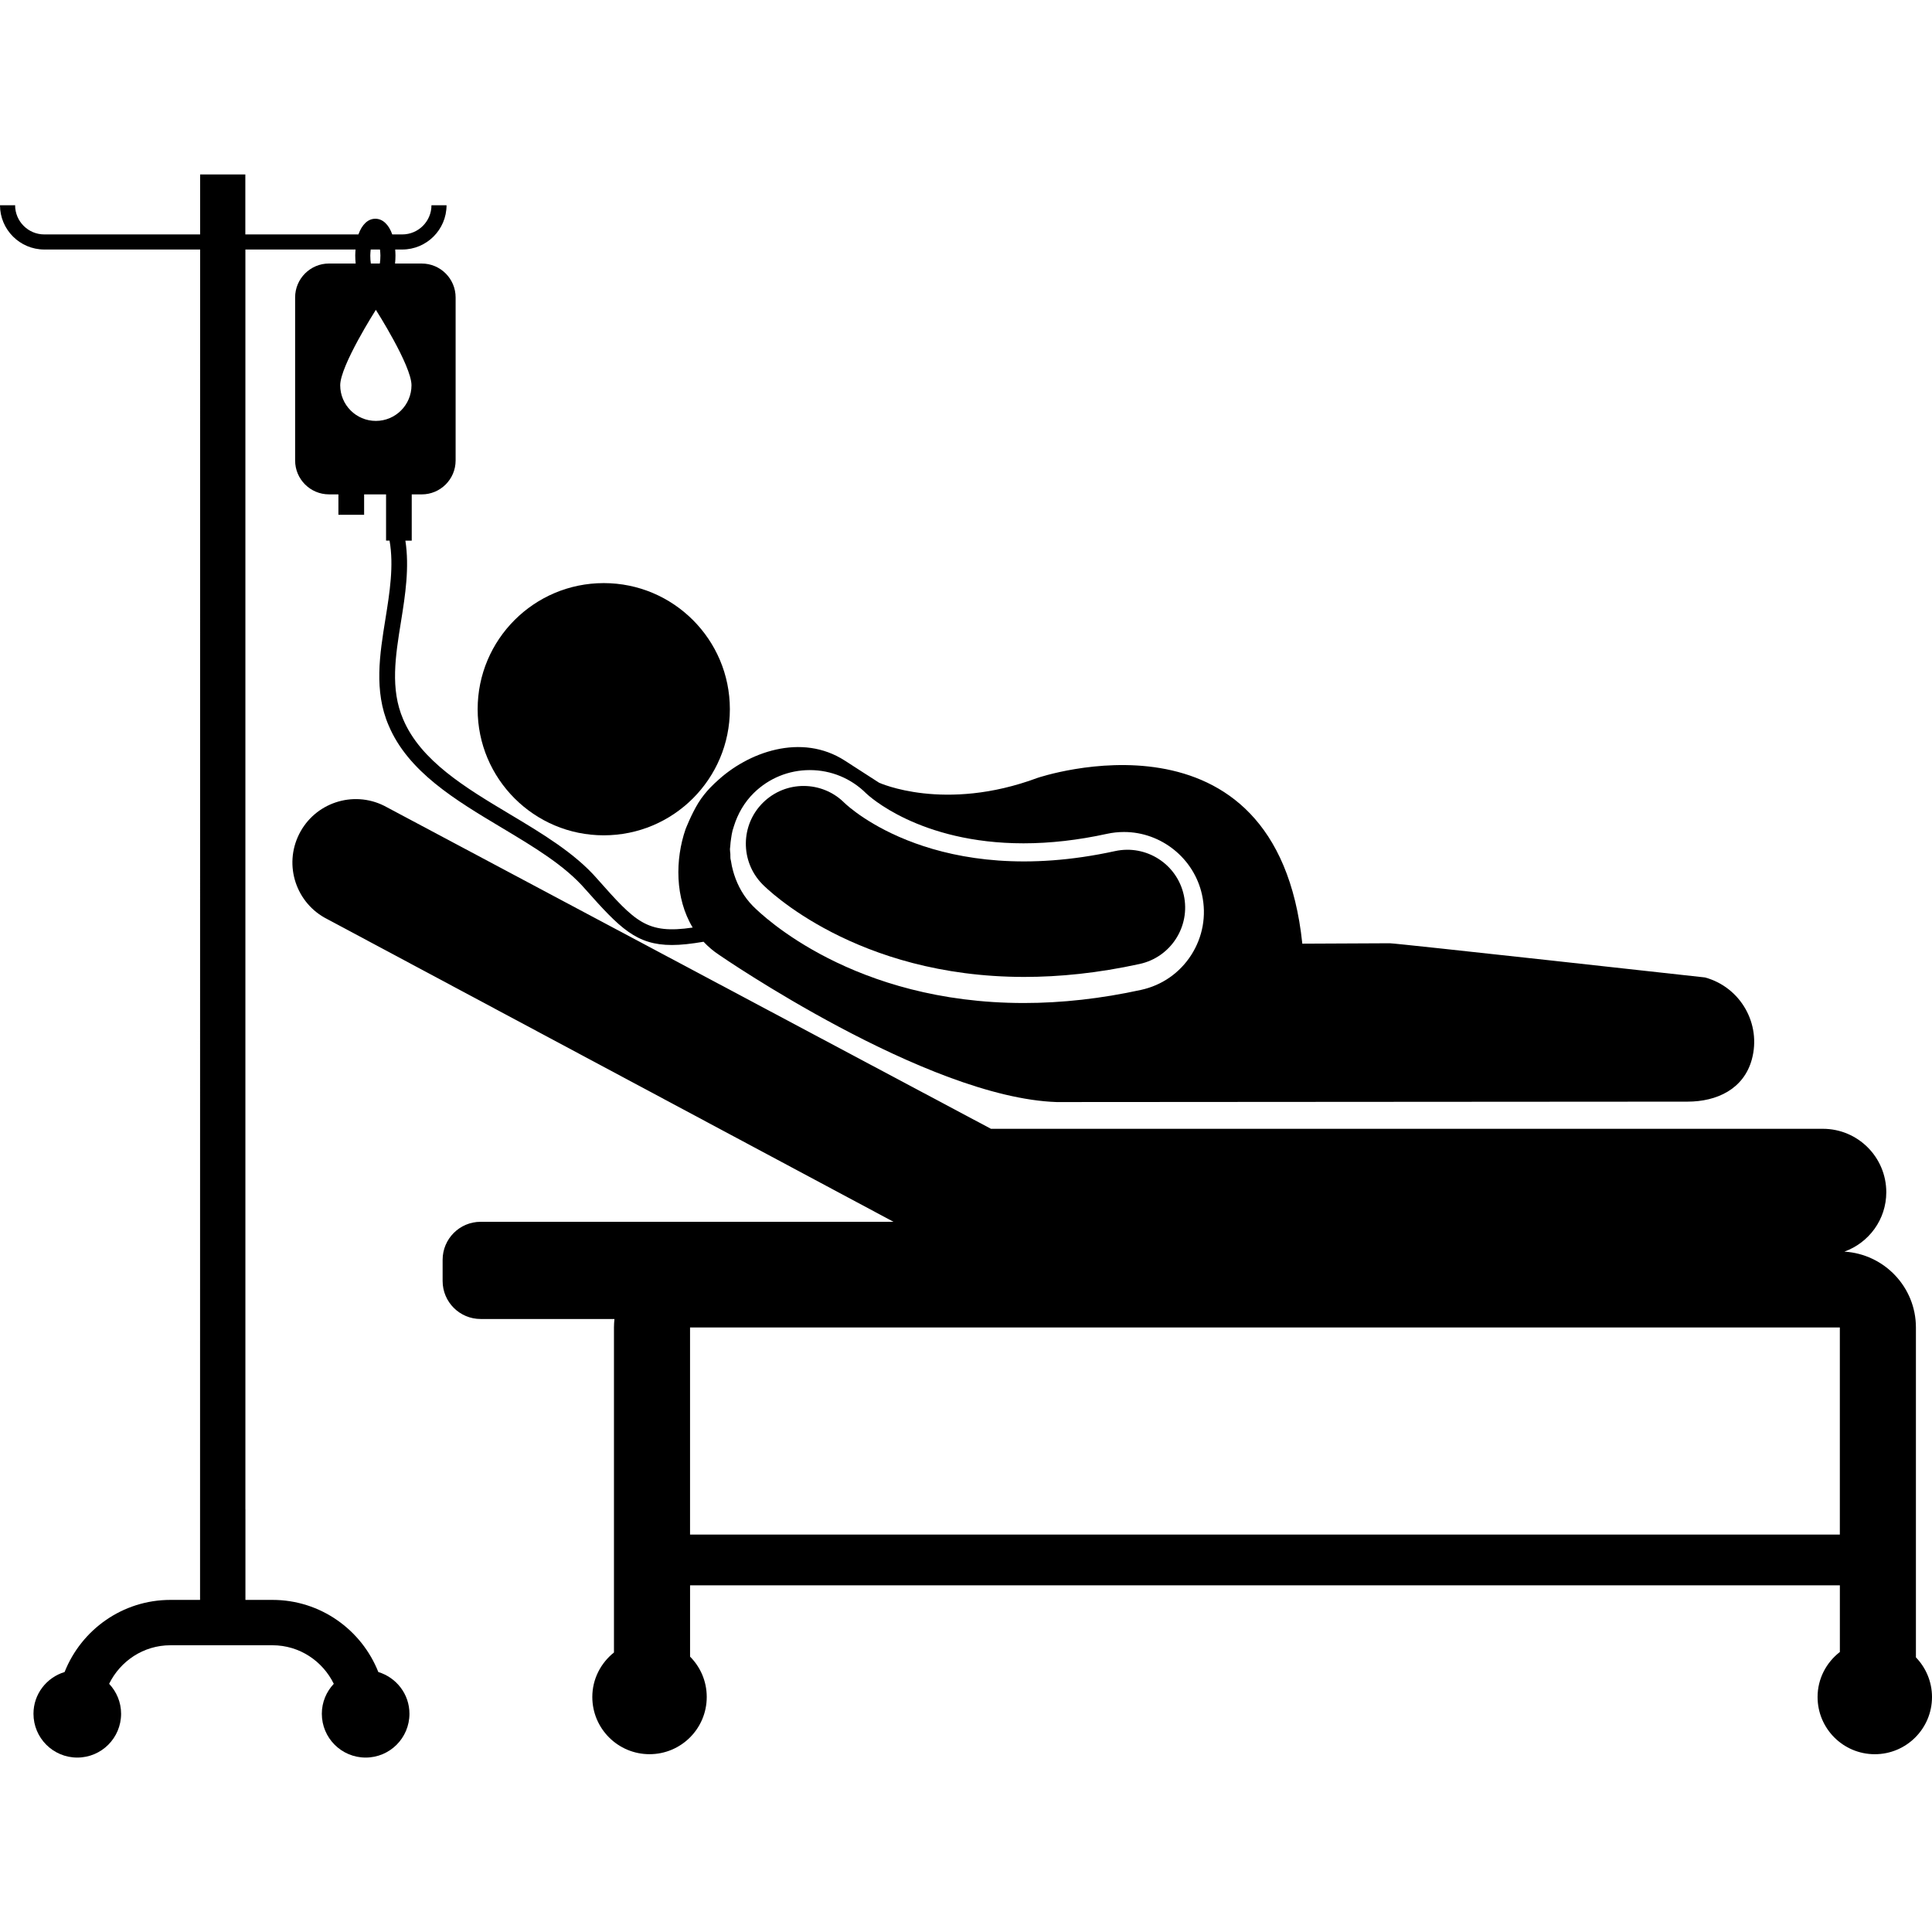 <?xml version="1.0" encoding="iso-8859-1"?>
<!-- Generator: Adobe Illustrator 16.0.0, SVG Export Plug-In . SVG Version: 6.00 Build 0)  -->
<!DOCTYPE svg PUBLIC "-//W3C//DTD SVG 1.1//EN" "http://www.w3.org/Graphics/SVG/1.1/DTD/svg11.dtd">
<svg version="1.1" id="Capa_1" xmlns="http://www.w3.org/2000/svg" xmlns:xlink="http://www.w3.org/1999/xlink" x="0px" y="0px"
	 width="97.084px" height="97.083px" viewBox="0 0 97.084 97.083" style="enable-background:new 0 0 97.084 97.083;"
	 xml:space="preserve">
<g>
	<g>
		<path d="M51.471,49.091c1.76,0,3.696-0.19,5.801-0.652c1.566-0.342,2.558-1.891,2.215-3.456c-0.342-1.565-1.889-2.556-3.455-2.215
			c-8.914,1.949-13.371-2.202-13.6-2.424c-1.125-1.123-2.947-1.134-4.083-0.018c-1.145,1.122-1.162,2.961-0.04,4.105
			C38.532,44.659,42.997,49.091,51.471,49.091z"/>
		<circle cx="30.339" cy="35.638" r="6.337"/>
		<path d="M96.276,83.284V66.707c0-2.031-1.593-3.691-3.595-3.812c1.227-0.443,2.106-1.607,2.106-2.985
			c0-1.76-1.426-3.187-3.187-3.187H49.796L19.309,40.494c-1.573-0.789-3.488-0.153-4.276,1.419c-0.79,1.572-0.154,3.487,1.418,4.276
			l28.448,15.207H24.153c-1.055,0-1.911,0.855-1.911,1.911v1.063c0,1.055,0.856,1.91,1.911,1.91h6.724
			c-0.015,0.141-0.025,0.282-0.025,0.426v16.332c-0.658,0.527-1.088,1.328-1.088,2.236c0,1.588,1.287,2.875,2.875,2.875
			s2.875-1.287,2.875-2.875c0-0.792-0.32-1.508-0.838-2.027v-3.584h57.778v3.35c-0.677,0.525-1.12,1.339-1.12,2.262
			c0,1.588,1.287,2.875,2.875,2.875s2.875-1.287,2.875-2.875C97.083,84.501,96.774,83.8,96.276,83.284z M92.453,77.114H34.675
			V66.707h57.778V77.114z"/>
		<path d="M85.676,49.117c0,0-15.518-1.719-15.838-1.718l-4.396,0.021c-1.296-12.418-13.306-8.331-13.306-8.331
			c-4.685,1.744-7.96,0.243-7.96,0.243l0.001,0.001l-1.72-1.109c-2.181-1.408-4.88-0.437-6.464,1.063c0,0-0.53,0.452-0.901,1.058
			c-0.355,0.578-0.633,1.301-0.633,1.301l-0.008,0.017c-0.527,1.523-0.539,3.464,0.357,4.947c-2.313,0.341-2.873-0.278-4.797-2.448
			c-1.121-1.293-2.789-2.29-4.403-3.255c-2.197-1.313-4.468-2.672-5.35-4.766c-0.655-1.519-0.389-3.169-0.106-4.916
			c0.215-1.333,0.426-2.709,0.219-4.058h0.319v-2.324h0.503c0.94,0,1.702-0.763,1.702-1.703v-8.194c0-0.939-0.761-1.703-1.702-1.703
			h-1.342c0.014-0.129,0.022-0.264,0.022-0.404c0-0.104-0.008-0.203-0.014-0.301h0.354c1.228,0,2.226-0.998,2.226-2.225h-0.758
			c0,0.809-0.659,1.467-1.467,1.467h-0.503c-0.172-0.49-0.476-0.788-0.85-0.788s-0.675,0.298-0.85,0.788h-5.683V8.765h-2.271v3.015
			H2.225c-0.81,0-1.466-0.658-1.466-1.467H0c0,1.227,0.999,2.225,2.226,2.225h7.831l-0.004,67.858H8.564
			c-2.414,0-4.478,1.505-5.318,3.624c-0.903,0.274-1.564,1.104-1.564,2.097c0,1.217,0.985,2.202,2.201,2.202
			c1.217,0,2.202-0.985,2.202-2.202c0-0.584-0.231-1.111-0.601-1.505c0.561-1.142,1.723-1.937,3.08-1.937h4.317h0.812
			c1.356,0,2.52,0.795,3.08,1.937c-0.37,0.394-0.601,0.921-0.601,1.505c0,1.217,0.985,2.202,2.202,2.202
			c1.216,0,2.201-0.985,2.201-2.202c0-0.992-0.662-1.822-1.564-2.097c-0.84-2.119-2.904-3.624-5.317-3.624H12.98h-0.647v-4.553
			l-0.002,0.002V12.537h5.536c-0.008,0.098-0.016,0.196-0.016,0.301c0,0.141,0.008,0.275,0.022,0.404h-1.34
			c-0.94,0-1.703,0.764-1.703,1.703v8.194c0,0.94,0.762,1.703,1.703,1.703h0.472v1.025h1.292v-1.025H19.4v2.324h0.175
			c0.223,1.26,0.005,2.617-0.206,3.931c-0.288,1.784-0.585,3.627,0.159,5.354c0.981,2.332,3.368,3.758,5.675,5.137
			c1.631,0.977,3.173,1.897,4.212,3.097c1.739,1.962,2.569,2.802,4.352,2.802c0.453,0,0.979-0.06,1.587-0.163
			c0.233,0.247,0.497,0.476,0.804,0.675c0,0,10.392,7.161,16.939,7.38l31.701-0.021c1.476,0,2.827-0.632,3.233-2.123
			C88.518,51.45,87.463,49.604,85.676,49.117z M18.628,12.537h0.466c0.009,0.096,0.022,0.188,0.022,0.301
			c0,0.149-0.011,0.284-0.028,0.404h-0.453c-0.018-0.12-0.028-0.255-0.028-0.404C18.607,12.724,18.62,12.632,18.628,12.537z
			 M18.887,21.151c-0.989,0-1.791-0.802-1.791-1.791c0-0.988,1.791-3.791,1.791-3.791s1.791,2.803,1.791,3.791
			C20.677,20.349,19.875,21.151,18.887,21.151z M59.862,47.987c-0.578,0.903-1.474,1.526-2.521,1.755
			c-2,0.438-3.979,0.66-5.887,0.66c-8.576,0-13.134-4.38-13.626-4.879c-0.444-0.453-0.751-0.997-0.939-1.584
			c-0.02-0.055-0.034-0.111-0.05-0.169c-0.046-0.165-0.084-0.332-0.107-0.504c-0.006-0.043-0.022-0.084-0.027-0.128
			c-0.009-0.074,0.001-0.147-0.004-0.222c-0.004-0.082-0.022-0.16-0.021-0.243c0-0.049,0.013-0.096,0.015-0.145
			c0.006-0.131,0.023-0.259,0.042-0.388c0.019-0.138,0.041-0.272,0.074-0.406c0.02-0.074,0.045-0.147,0.069-0.222
			c0.195-0.622,0.523-1.197,1.002-1.667c0.754-0.739,1.752-1.148,2.811-1.148c1.069,0,2.077,0.417,2.835,1.173
			c0.092,0.089,2.657,2.507,7.906,2.507c1.336,0,2.746-0.16,4.191-0.477c0.283-0.062,0.572-0.092,0.859-0.092
			c1.871,0,3.52,1.327,3.918,3.155C60.633,46.011,60.439,47.085,59.862,47.987z"/>
	</g>
</g>
<g>
</g>
<g>
</g>
<g>
</g>
<g>
</g>
<g>
</g>
<g>
</g>
<g>
</g>
<g>
</g>
<g>
</g>
<g>
</g>
<g>
</g>
<g>
</g>
<g>
</g>
<g>
</g>
<g>
</g>
</svg>

